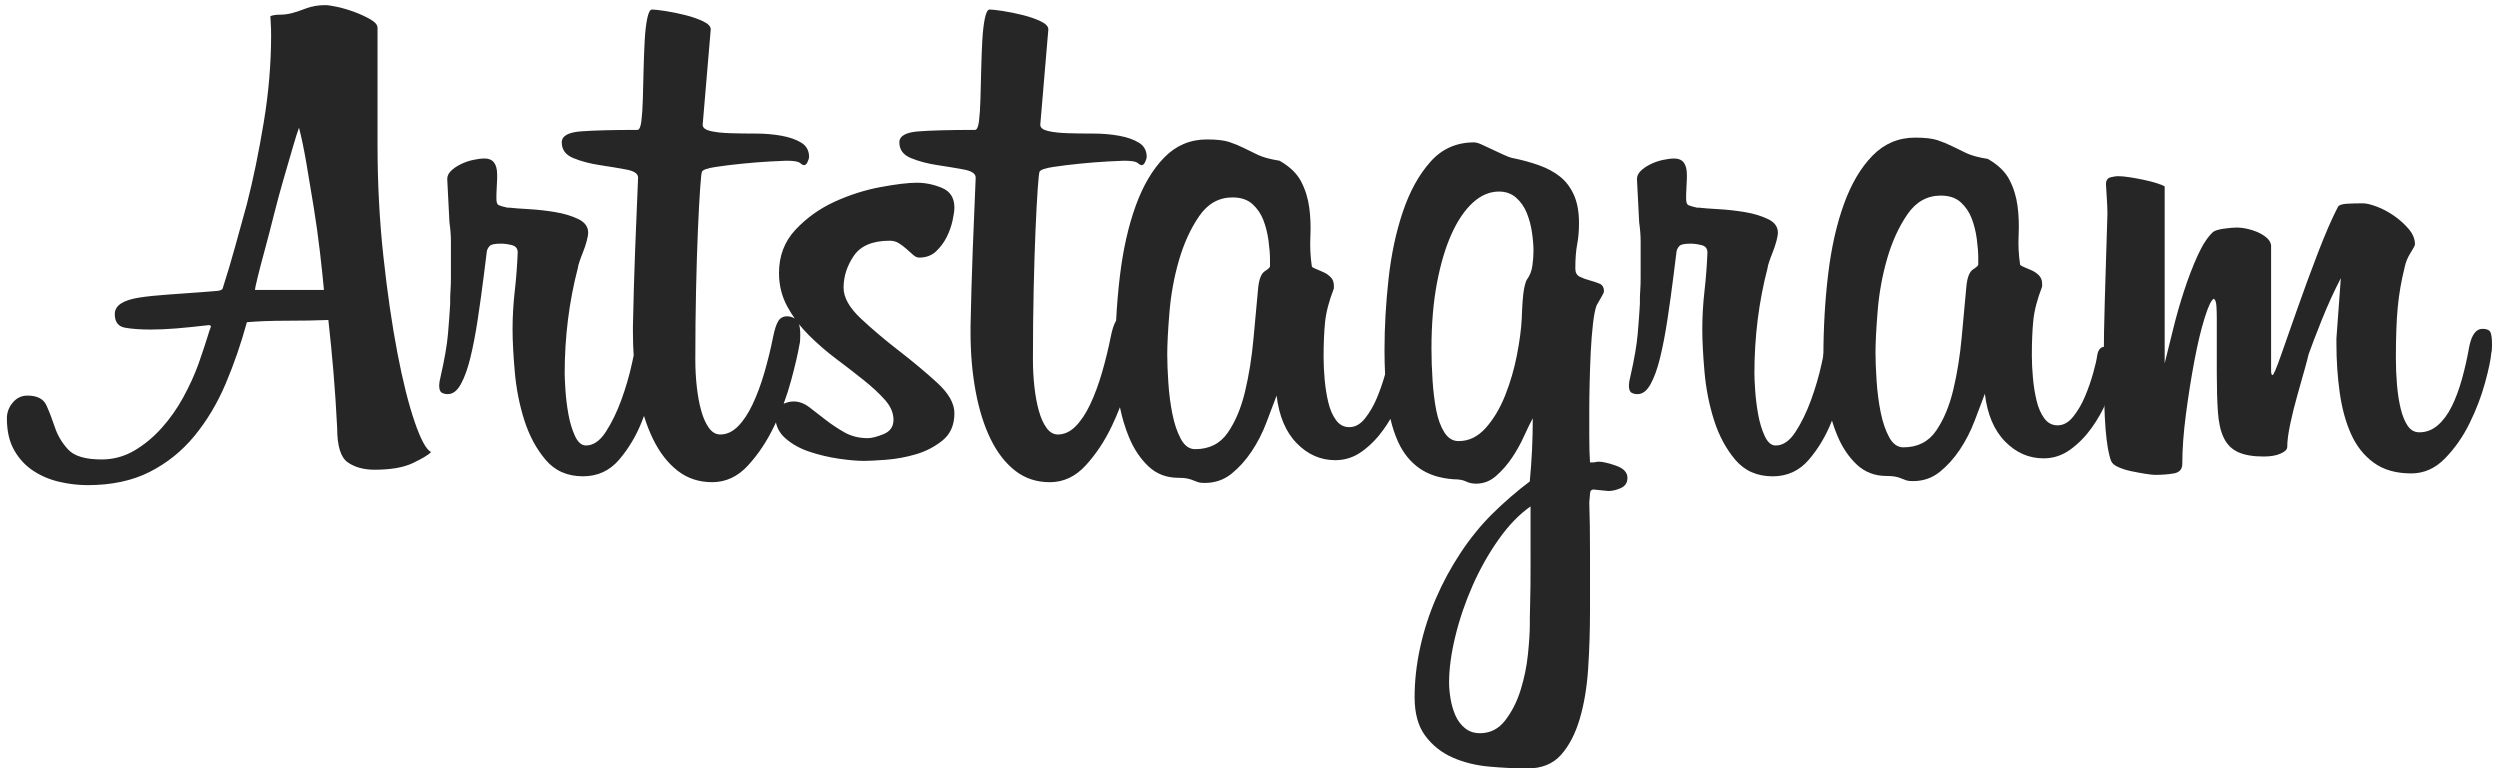 <svg height="67" viewBox="0 0 218 67" width="218" xmlns="http://www.w3.org/2000/svg"><g fill="#262626" fill-rule="evenodd"><path d="m37.592 39.424c-.256.256-.789.576-1.6.96s-1.92.576-3.328.576c-.939 0-1.717-.213-2.336-.64s-.928-1.429-.928-3.008c-.085-1.707-.192-3.317-.32-4.832s-.277-3.04-.448-4.576c-1.109.043-2.325.064-3.648.064s-2.475.043-3.456.128c-.512 1.877-1.131 3.669-1.856 5.376s-1.632 3.221-2.72 4.544-2.389 2.368-3.904 3.136-3.317 1.152-5.408 1.152c-.811 0-1.632-.096-2.464-.288s-1.589-.512-2.272-.96-1.237-1.045-1.664-1.792-.64-1.675-.64-2.784c0-.512.171-.971.512-1.376s.768-.608 1.28-.608c.853 0 1.408.288 1.664.864s.501 1.216.736 1.92.619 1.344 1.152 1.92 1.504.864 2.912.864c1.024 0 1.973-.256 2.848-.768s1.675-1.173 2.4-1.984 1.355-1.707 1.888-2.688.971-1.941 1.312-2.88c.384-1.109.64-1.877.768-2.304s.235-.747.32-.96c0-.085-.064-.128-.192-.128-1.109.128-2.059.224-2.848.288s-1.525.096-2.208.096c-.896 0-1.643-.053-2.24-.16s-.896-.501-.896-1.184c0-.384.181-.693.544-.928s.885-.405 1.568-.512 1.483-.192 2.4-.256 1.952-.139 3.104-.224c.469-.043.875-.075 1.216-.096s.533-.096.576-.224c.384-1.195.747-2.411 1.088-3.648l1.024-3.712c.555-2.176 1.045-4.555 1.472-7.136.427-2.581.64-5.109.64-7.584 0-.427-.011-.779-.032-1.056s-.032-.48-.032-.608c.213-.085.491-.128.832-.128s.683-.043 1.024-.128.757-.224 1.248-.416 1.056-.288 1.696-.288c.213 0 .565.053 1.056.16s.992.256 1.504.448.971.405 1.376.64.608.48.608.736v10.176c0 3.371.171 6.624.512 9.76s.747 5.931 1.216 8.384.971 4.459 1.504 6.016 1.013 2.443 1.44 2.656zm-9.344-14.144c-.085-.939-.203-2.048-.352-3.328s-.331-2.581-.544-3.904-.427-2.603-.64-3.84-.427-2.261-.64-3.072c-.128.341-.309.917-.544 1.728s-.501 1.728-.8 2.752-.587 2.091-.864 3.2-.544 2.133-.8 3.072-.459 1.717-.608 2.336-.224.971-.224 1.056zm27.007 5.729c-.042-.656-.063-1.328-.063-2.017v-.576c.043-2.176.107-4.395.192-6.656s.171-4.352.256-6.272c0-.341-.341-.576-1.024-.704s-1.451-.256-2.304-.384-1.621-.331-2.304-.608-1.024-.736-1.024-1.376c0-.555.555-.875 1.664-.96s2.752-.128 4.928-.128c.171 0 .288-.256.352-.768s.107-1.163.128-1.952.043-1.632.064-2.528.053-1.739.096-2.528.117-1.44.224-1.952.245-.768.416-.768c.213 0 .597.043 1.152.128s1.131.203 1.728.352 1.12.331 1.568.544.672.448.672.704l-.704 8.32c0 .256.224.437.672.544s1.024.171 1.728.192 1.451.032 2.24.032 1.536.064 2.24.192 1.28.331 1.728.608.672.693.672 1.248c0 .085-.043.224-.128.416s-.192.288-.32.288c-.085 0-.203-.064-.352-.192s-.544-.192-1.184-.192c-.171 0-.64.021-1.408.064s-1.579.107-2.432.192-1.632.181-2.336.288-1.099.245-1.184.416c-.043.085-.096.587-.16 1.504s-.128 2.123-.192 3.616-.117 3.211-.16 5.152-.064 3.979-.064 6.112c0 .811.043 1.6.128 2.368s.213 1.461.384 2.08.395 1.12.672 1.504.608.576.992.576c.555 0 1.067-.235 1.536-.704s.896-1.109 1.28-1.92.725-1.728 1.024-2.752.555-2.069.768-3.136c.128-.64.277-1.099.448-1.376s.427-.416.768-.416c.247 0 .471.065.674.196-.234-.331-.448-.674-.642-1.028-.491-.896-.736-1.877-.736-2.944 0-1.493.48-2.752 1.44-3.776s2.091-1.835 3.392-2.432 2.635-1.024 4-1.28 2.432-.384 3.2-.384c.725 0 1.451.149 2.176.448s1.088.875 1.088 1.728c0 .256-.053.629-.16 1.12s-.277.971-.512 1.44-.544.885-.928 1.248-.875.544-1.472.544c-.171 0-.341-.075-.512-.224s-.363-.32-.576-.512-.437-.363-.672-.512-.501-.224-.8-.224c-1.493 0-2.539.437-3.136 1.312s-.896 1.803-.896 2.784c0 .853.501 1.749 1.504 2.688s2.112 1.877 3.328 2.816 2.325 1.867 3.328 2.784 1.504 1.803 1.504 2.656c0 1.024-.341 1.813-1.024 2.368s-1.461.96-2.336 1.216-1.749.416-2.624.48-1.504.096-1.888.096c-.597 0-1.333-.064-2.208-.192s-1.728-.331-2.56-.608-1.536-.672-2.112-1.184c-.434-.386-.704-.844-.811-1.375-.049.106-.098.212-.149.319-.619 1.301-1.376 2.443-2.272 3.424s-1.941 1.472-3.136 1.472c-1.152 0-2.155-.331-3.008-.992s-1.568-1.579-2.144-2.752c-.304-.619-.569-1.297-.796-2.034-.053.144-.108.289-.164.434-.491 1.259-1.152 2.379-1.984 3.36s-1.888 1.472-3.168 1.472c-1.365 0-2.453-.48-3.264-1.44s-1.429-2.112-1.856-3.456-.704-2.752-.832-4.224-.192-2.699-.192-3.68c0-1.109.064-2.229.192-3.36s.213-2.251.256-3.36c0-.341-.171-.555-.512-.64s-.661-.128-.96-.128c-.512 0-.832.064-.96.192s-.213.277-.256.448l-.256 2.048c-.171 1.365-.352 2.677-.544 3.936s-.405 2.368-.64 3.328-.512 1.728-.832 2.304-.693.864-1.12.864h-.064c-.171 0-.331-.043-.48-.128s-.224-.299-.224-.64c0-.171.043-.427.128-.768.341-1.493.555-2.731.64-3.712s.149-1.856.192-2.624v-.448c0-.213.011-.469.032-.768s.032-.661.032-1.088v-3.136c0-.512-.043-1.067-.128-1.664l-.192-3.776c0-.256.107-.491.32-.704s.491-.405.832-.576.704-.299 1.088-.384.725-.128 1.024-.128c.725 0 1.088.469 1.088 1.408v.32l-.064 1.408v.384c0 .299.064.48.192.544s.384.139.768.224h.192c.341.043.896.085 1.664.128s1.536.128 2.304.256 1.44.331 2.016.608.864.672.864 1.184c0 .171-.043.416-.128.736s-.192.64-.32.96-.235.608-.32.864-.128.427-.128.512c-.768 2.944-1.152 6.016-1.152 9.216 0 .256.021.725.064 1.408s.128 1.387.256 2.112.32 1.365.576 1.92.576.832.96.832c.64 0 1.216-.395 1.728-1.184s.96-1.707 1.344-2.752.693-2.101.928-3.168c.058-.262.111-.507.159-.735zm13.08 4.197c.298-.132.589-.199.872-.199.469 0 .928.171 1.376.512s.917.704 1.408 1.088 1.035.747 1.632 1.088 1.28.512 2.048.512c.341 0 .8-.117 1.376-.352s.864-.651.864-1.248-.245-1.173-.736-1.728-1.109-1.131-1.856-1.728-1.547-1.216-2.4-1.856-1.653-1.333-2.4-2.08c-.303-.303-.585-.618-.846-.946.073.228.11.533.11.914 0 .427-.021.704-.064.832-.128.768-.373 1.824-.736 3.168-.183.68-.4 1.354-.648 2.023zm52.911 1.32c-.188.321-.393.636-.614.946-.533.747-1.152 1.376-1.856 1.888s-1.483.768-2.336.768c-1.28 0-2.4-.491-3.36-1.472s-1.547-2.368-1.76-4.16c-.256.683-.555 1.472-.896 2.368s-.768 1.728-1.28 2.496-1.099 1.419-1.76 1.952-1.44.8-2.336.8c-.256 0-.448-.021-.576-.064s-.267-.096-.416-.16-.32-.117-.512-.16-.459-.064-.8-.064c-1.024 0-1.888-.331-2.592-.992-.704-.661-1.269-1.504-1.696-2.528-.34-.816-.606-1.693-.797-2.632-.214.55-.449 1.097-.707 1.64-.619 1.301-1.376 2.443-2.272 3.424s-1.941 1.472-3.136 1.472c-1.152 0-2.155-.331-3.008-.992s-1.568-1.579-2.144-2.752-1.013-2.56-1.312-4.16-.448-3.317-.448-5.152v-.576c.043-2.176.107-4.395.192-6.656s.171-4.352.256-6.272c0-.341-.341-.576-1.024-.704s-1.451-.256-2.304-.384-1.621-.331-2.304-.608-1.024-.736-1.024-1.376c0-.555.555-.875 1.664-.96s2.752-.128 4.928-.128c.171 0 .288-.256.352-.768s.107-1.163.128-1.952.043-1.632.064-2.528.053-1.739.096-2.528.117-1.44.224-1.952.245-.768.416-.768c.213 0 .597.043 1.152.128s1.131.203 1.728.352 1.12.331 1.568.544.672.448.672.704l-.704 8.32c0 .256.224.437.672.544s1.024.171 1.728.192 1.451.032 2.24.032 1.536.064 2.24.192 1.28.331 1.728.608.672.693.672 1.248c0 .085-.043.224-.128.416s-.192.288-.32.288c-.085 0-.203-.064-.352-.192s-.544-.192-1.184-.192c-.171 0-.64.021-1.408.064s-1.579.107-2.432.192-1.632.181-2.336.288-1.099.245-1.184.416c-.043.085-.096.587-.16 1.504s-.128 2.123-.192 3.616-.117 3.211-.16 5.152-.064 3.979-.064 6.112c0 .811.043 1.6.128 2.368s.213 1.461.384 2.08.395 1.12.672 1.504.608.576.992.576c.555 0 1.067-.235 1.536-.704s.896-1.109 1.28-1.92.725-1.728 1.024-2.752.555-2.069.768-3.136c.128-.64.277-1.099.448-1.376.007-.011.014-.022.021-.033.069-1.34.179-2.641.331-3.903.277-2.304.736-4.341 1.376-6.112s1.472-3.179 2.496-4.224 2.261-1.568 3.712-1.568c.853 0 1.504.075 1.952.224s.864.32 1.248.512.8.395 1.248.608 1.077.384 1.888.512c.896.512 1.525 1.12 1.888 1.824s.597 1.461.704 2.272.139 1.653.096 2.528-0 1.739.128 2.592c0 .043.096.107.288.192s.416.181.672.288.48.256.672.448.288.437.288.736v.256c-.427 1.109-.683 2.091-.768 2.944s-.128 1.877-.128 3.072c0 .597.032 1.248.096 1.952s.171 1.365.32 1.984.373 1.131.672 1.536.683.608 1.152.608c.512 0 .971-.256 1.376-.768s.747-1.099 1.024-1.76.512-1.333.704-2.016c.006-.022.012-.043.018-.064-.033-.673-.05-1.377-.05-2.112 0-2.005.117-4.075.352-6.208s.651-4.085 1.248-5.856 1.397-3.221 2.4-4.352 2.272-1.696 3.808-1.696c.171 0 .395.064.672.192s.576.267.896.416l.96.448c.32.149.565.245.736.288.853.171 1.643.384 2.368.64s1.344.587 1.856.992.917.939 1.216 1.6.448 1.483.448 2.464c0 .683-.053 1.301-.16 1.856s-.16 1.259-.16 2.112c0 .341.128.576.384.704s.544.235.864.32.608.181.864.288.384.331.384.672c0 .085-.096.288-.288.608s-.309.523-.352.608c-.128.341-.235.885-.32 1.632s-.149 1.557-.192 2.432-.075 1.771-.096 2.688-.032 1.739-.032 2.464v2.208c0 .917.021 1.675.064 2.272h.256c.085 0 .171-.011.256-.032s.149-.032.192-.032c.384 0 .907.117 1.568.352s.992.587.992 1.056c0 .427-.192.725-.576.896s-.747.256-1.088.256l-1.28-.128c-.213 0-.32.128-.32.384l-.064.768c.043 1.152.064 2.603.064 4.352v5.056c0 1.707-.053 3.381-.16 5.024s-.352 3.115-.736 4.416-.928 2.347-1.632 3.136-1.675 1.184-2.912 1.184c-1.067 0-2.187-.053-3.36-.16s-2.24-.373-3.2-.8-1.749-1.056-2.368-1.888-.928-1.952-.928-3.36.16-2.848.48-4.32.779-2.901 1.376-4.288 1.312-2.709 2.144-3.968 1.739-2.379 2.72-3.36c.512-.512 1.077-1.035 1.696-1.568s1.163-.971 1.632-1.312v-.064c.085-.896.149-1.792.192-2.688s.064-1.813.064-2.752c-.213.384-.469.907-.768 1.568s-.651 1.291-1.056 1.888-.864 1.12-1.376 1.568-1.088.672-1.728.672c-.341 0-.64-.064-.896-.192s-.619-.192-1.088-.192c-1.195-.085-2.187-.405-2.976-.96s-1.408-1.323-1.856-2.304c-.274-.6-.496-1.267-.666-2.002zm-10.502-13.87c0-.469-.043-1.024-.128-1.664s-.235-1.237-.448-1.792-.533-1.024-.96-1.408-1.003-.576-1.728-.576c-1.195 0-2.165.544-2.912 1.632s-1.333 2.368-1.76 3.84-.704 2.987-.832 4.544-.192 2.784-.192 3.68c0 .683.032 1.504.096 2.464s.181 1.867.352 2.72.416 1.579.736 2.176.736.896 1.248.896c1.237 0 2.187-.48 2.848-1.44s1.163-2.155 1.504-3.584.587-2.965.736-4.608.288-3.147.416-4.512c.085-.725.277-1.184.576-1.376s.448-.331.448-.416zm22.976-.768c0-.469-.043-1.003-.128-1.6s-.235-1.163-.448-1.696-.523-.981-.928-1.344-.907-.544-1.504-.544c-.811 0-1.568.32-2.272.96s-1.323 1.547-1.856 2.72-.96 2.603-1.28 4.288-.48 3.595-.48 5.728c0 .896.032 1.824.096 2.784s.171 1.824.32 2.592.384 1.408.704 1.92.736.768 1.248.768c.896 0 1.685-.384 2.368-1.152s1.248-1.717 1.696-2.848.789-2.304 1.024-3.52.373-2.272.416-3.168c.043-1.237.107-2.08.192-2.528s.171-.736.256-.864c.256-.341.416-.747.48-1.216s.096-.896.096-1.28zm-.256 22.272c-.981.683-1.909 1.643-2.784 2.88s-1.632 2.581-2.272 4.032-1.141 2.923-1.504 4.416-.544 2.837-.544 4.032c0 .427.043.896.128 1.408s.224.992.416 1.44.469.821.832 1.12.8.448 1.312.448c.896 0 1.632-.373 2.208-1.12s1.024-1.632 1.344-2.656.533-2.069.64-3.136.16-1.92.16-2.56v-.576c0-.256.011-.747.032-1.472s.032-1.739.032-3.04zm27.584-13.184c0 .299-.096 1.013-.288 2.144s-.533 2.325-1.024 3.584-1.152 2.379-1.984 3.36-1.888 1.472-3.168 1.472c-1.365 0-2.453-.48-3.264-1.44s-1.429-2.112-1.856-3.456-.704-2.752-.832-4.224-.192-2.699-.192-3.68c0-1.109.064-2.229.192-3.36s.213-2.251.256-3.36c0-.341-.171-.555-.512-.64s-.661-.128-.96-.128c-.512 0-.832.064-.96.192s-.213.277-.256.448l-.256 2.048c-.171 1.365-.352 2.677-.544 3.936s-.405 2.368-.64 3.328-.512 1.728-.832 2.304-.693.864-1.12.864h-.064c-.171 0-.331-.043-.48-.128s-.224-.299-.224-.64c0-.171.043-.427.128-.768.341-1.493.555-2.731.64-3.712s.149-1.856.192-2.624v-.448c0-.213.011-.469.032-.768s.032-.661.032-1.088v-3.136c0-.512-.043-1.067-.128-1.664l-.192-3.776c0-.256.107-.491.32-.704s.491-.405.832-.576.704-.299 1.088-.384.725-.128 1.024-.128c.725 0 1.088.469 1.088 1.408v.32l-.064 1.408v.384c0 .299.064.48.192.544s.384.139.768.224h.192c.341.043.896.085 1.664.128s1.536.128 2.304.256 1.44.331 2.016.608.864.672.864 1.184c0 .171-.043.416-.128.736s-.192.64-.32.96-.235.608-.32.864-.128.427-.128.512c-.768 2.944-1.152 6.016-1.152 9.216 0 .256.021.725.064 1.408s.128 1.387.256 2.112.32 1.365.576 1.92.576.832.96.832c.64 0 1.216-.395 1.728-1.184s.96-1.707 1.344-2.752.693-2.101.928-3.168.395-1.856.48-2.368c.085-.469.224-.757.416-.864s.373-.16.544-.16c.597 0 .896.384.896 1.152 0 .085-.011.309-.032.672s-.053.629-.096.8zm43.072-6.72c-.597 1.152-1.152 2.368-1.664 3.648s-.896 2.283-1.152 3.008c-.043.213-.16.661-.352 1.344s-.405 1.44-.64 2.272-.437 1.653-.608 2.464-.256 1.472-.256 1.984c0 .213-.192.405-.576.576s-.875.256-1.472.256c-.939 0-1.685-.128-2.24-.384s-.971-.672-1.248-1.248-.448-1.333-.512-2.272-.096-2.069-.096-3.392v-4.8c0-.341-.011-.683-.032-1.024s-.096-.555-.224-.64c-.213.085-.48.64-.8 1.664s-.619 2.272-.896 3.744-.523 3.019-.736 4.64-.32 3.072-.32 4.352c0 .469-.245.747-.736.832s-1.035.128-1.632.128c-.171 0-.459-.032-.864-.096s-.811-.139-1.216-.224-.779-.203-1.12-.352-.555-.331-.64-.544c-.213-.555-.373-1.472-.48-2.752s-.16-3.264-.16-5.952c0-1.579.032-3.413.096-5.504s.139-4.544.224-7.36c0-.384-.021-.885-.064-1.504s-.064-.971-.064-1.056c0-.341.139-.544.416-.608s.48-.096.608-.096c.299 0 .651.032 1.056.096s.811.139 1.216.224.779.181 1.12.288.576.203.704.288v15.424c.213-.853.459-1.845.736-2.976s.597-2.251.96-3.36.757-2.133 1.184-3.072.875-1.621 1.344-2.048c.171-.128.491-.224.96-.288s.853-.096 1.152-.096c.213 0 .48.032.8.096s.629.16.928.288.565.288.8.48.373.416.416.672v10.944c0 .256.043.384.128.384s.331-.576.736-1.728.885-2.517 1.44-4.096 1.152-3.2 1.792-4.864 1.216-2.987 1.728-3.968c.085-.171.373-.267.864-.288s.928-.032 1.312-.032c.299 0 .704.096 1.216.288s1.013.459 1.504.8.917.725 1.28 1.152.544.875.544 1.344c0 .085-.128.331-.384.736s-.427.821-.512 1.248c-.299 1.195-.501 2.368-.608 3.52s-.16 2.624-.16 4.416c0 .768.032 1.536.096 2.304s.171 1.461.32 2.08.352 1.12.608 1.504.597.576 1.024.576c.597 0 1.131-.203 1.6-.608s.875-.949 1.216-1.632.64-1.483.896-2.4.469-1.867.64-2.848c.213-1.024.597-1.536 1.152-1.536.341 0 .565.085.672.256s.16.555.16 1.152c0 .341-.021.576-.064.704-.043.555-.224 1.419-.544 2.592s-.768 2.347-1.344 3.52-1.291 2.197-2.144 3.072-1.835 1.312-2.944 1.312c-1.323 0-2.411-.309-3.264-.928s-1.515-1.451-1.984-2.496-.8-2.251-.992-3.616-.288-2.795-.288-4.288v-.448z"/><path d="m184.344 32.864c-.085.597-.299 1.301-.64 2.112s-.779 1.589-1.312 2.336-1.152 1.376-1.856 1.888-1.483.768-2.336.768c-1.28 0-2.4-.491-3.36-1.472s-1.547-2.368-1.76-4.16c-.256.683-.555 1.472-.896 2.368s-.768 1.728-1.28 2.496-1.099 1.419-1.76 1.952-1.44.8-2.336.8c-.256 0-.448-.021-.576-.064s-.267-.096-.416-.16-.32-.117-.512-.16-.459-.064-.8-.064c-1.024 0-1.888-.331-2.592-.992s-1.269-1.504-1.696-2.528-.736-2.144-.928-3.36-.288-2.357-.288-3.424c0-2.56.139-4.992.416-7.296s.736-4.341 1.376-6.112 1.472-3.179 2.496-4.224 2.261-1.568 3.712-1.568c.853 0 1.504.075 1.952.224s.864.32 1.248.512.8.395 1.248.608 1.077.384 1.888.512c.896.512 1.525 1.12 1.888 1.824s.597 1.461.704 2.272.139 1.653.096 2.528-0 1.739.128 2.592c0 .043.096.107.288.192s.416.181.672.288.48.256.672.448.288.437.288.736v.256c-.427 1.109-.683 2.091-.768 2.944s-.128 1.877-.128 3.072c0 .597.032 1.248.096 1.952s.171 1.365.32 1.984.373 1.131.672 1.536.683.608 1.152.608c.512 0 .971-.256 1.376-.768s.747-1.099 1.024-1.76.512-1.333.704-2.016.309-1.195.352-1.536c.085-.512.299-.768.64-.768.213 0 .416.117.608.352s.288.651.288 1.248v.48c0 .149-.021.331-.064.544zm-11.84-10.368c0-.469-.043-1.024-.128-1.664s-.235-1.237-.448-1.792-.533-1.024-.96-1.408-1.003-.576-1.728-.576c-1.195 0-2.165.544-2.912 1.632s-1.333 2.368-1.76 3.84-.704 2.987-.832 4.544-.192 2.784-.192 3.68c0 .683.032 1.504.096 2.464s.181 1.867.352 2.72.416 1.579.736 2.176.736.896 1.248.896c1.237 0 2.187-.48 2.848-1.44s1.163-2.155 1.504-3.584.587-2.965.736-4.608.288-3.147.416-4.512c.085-.725.277-1.184.576-1.376s.448-.331.448-.416z"/></g></svg>